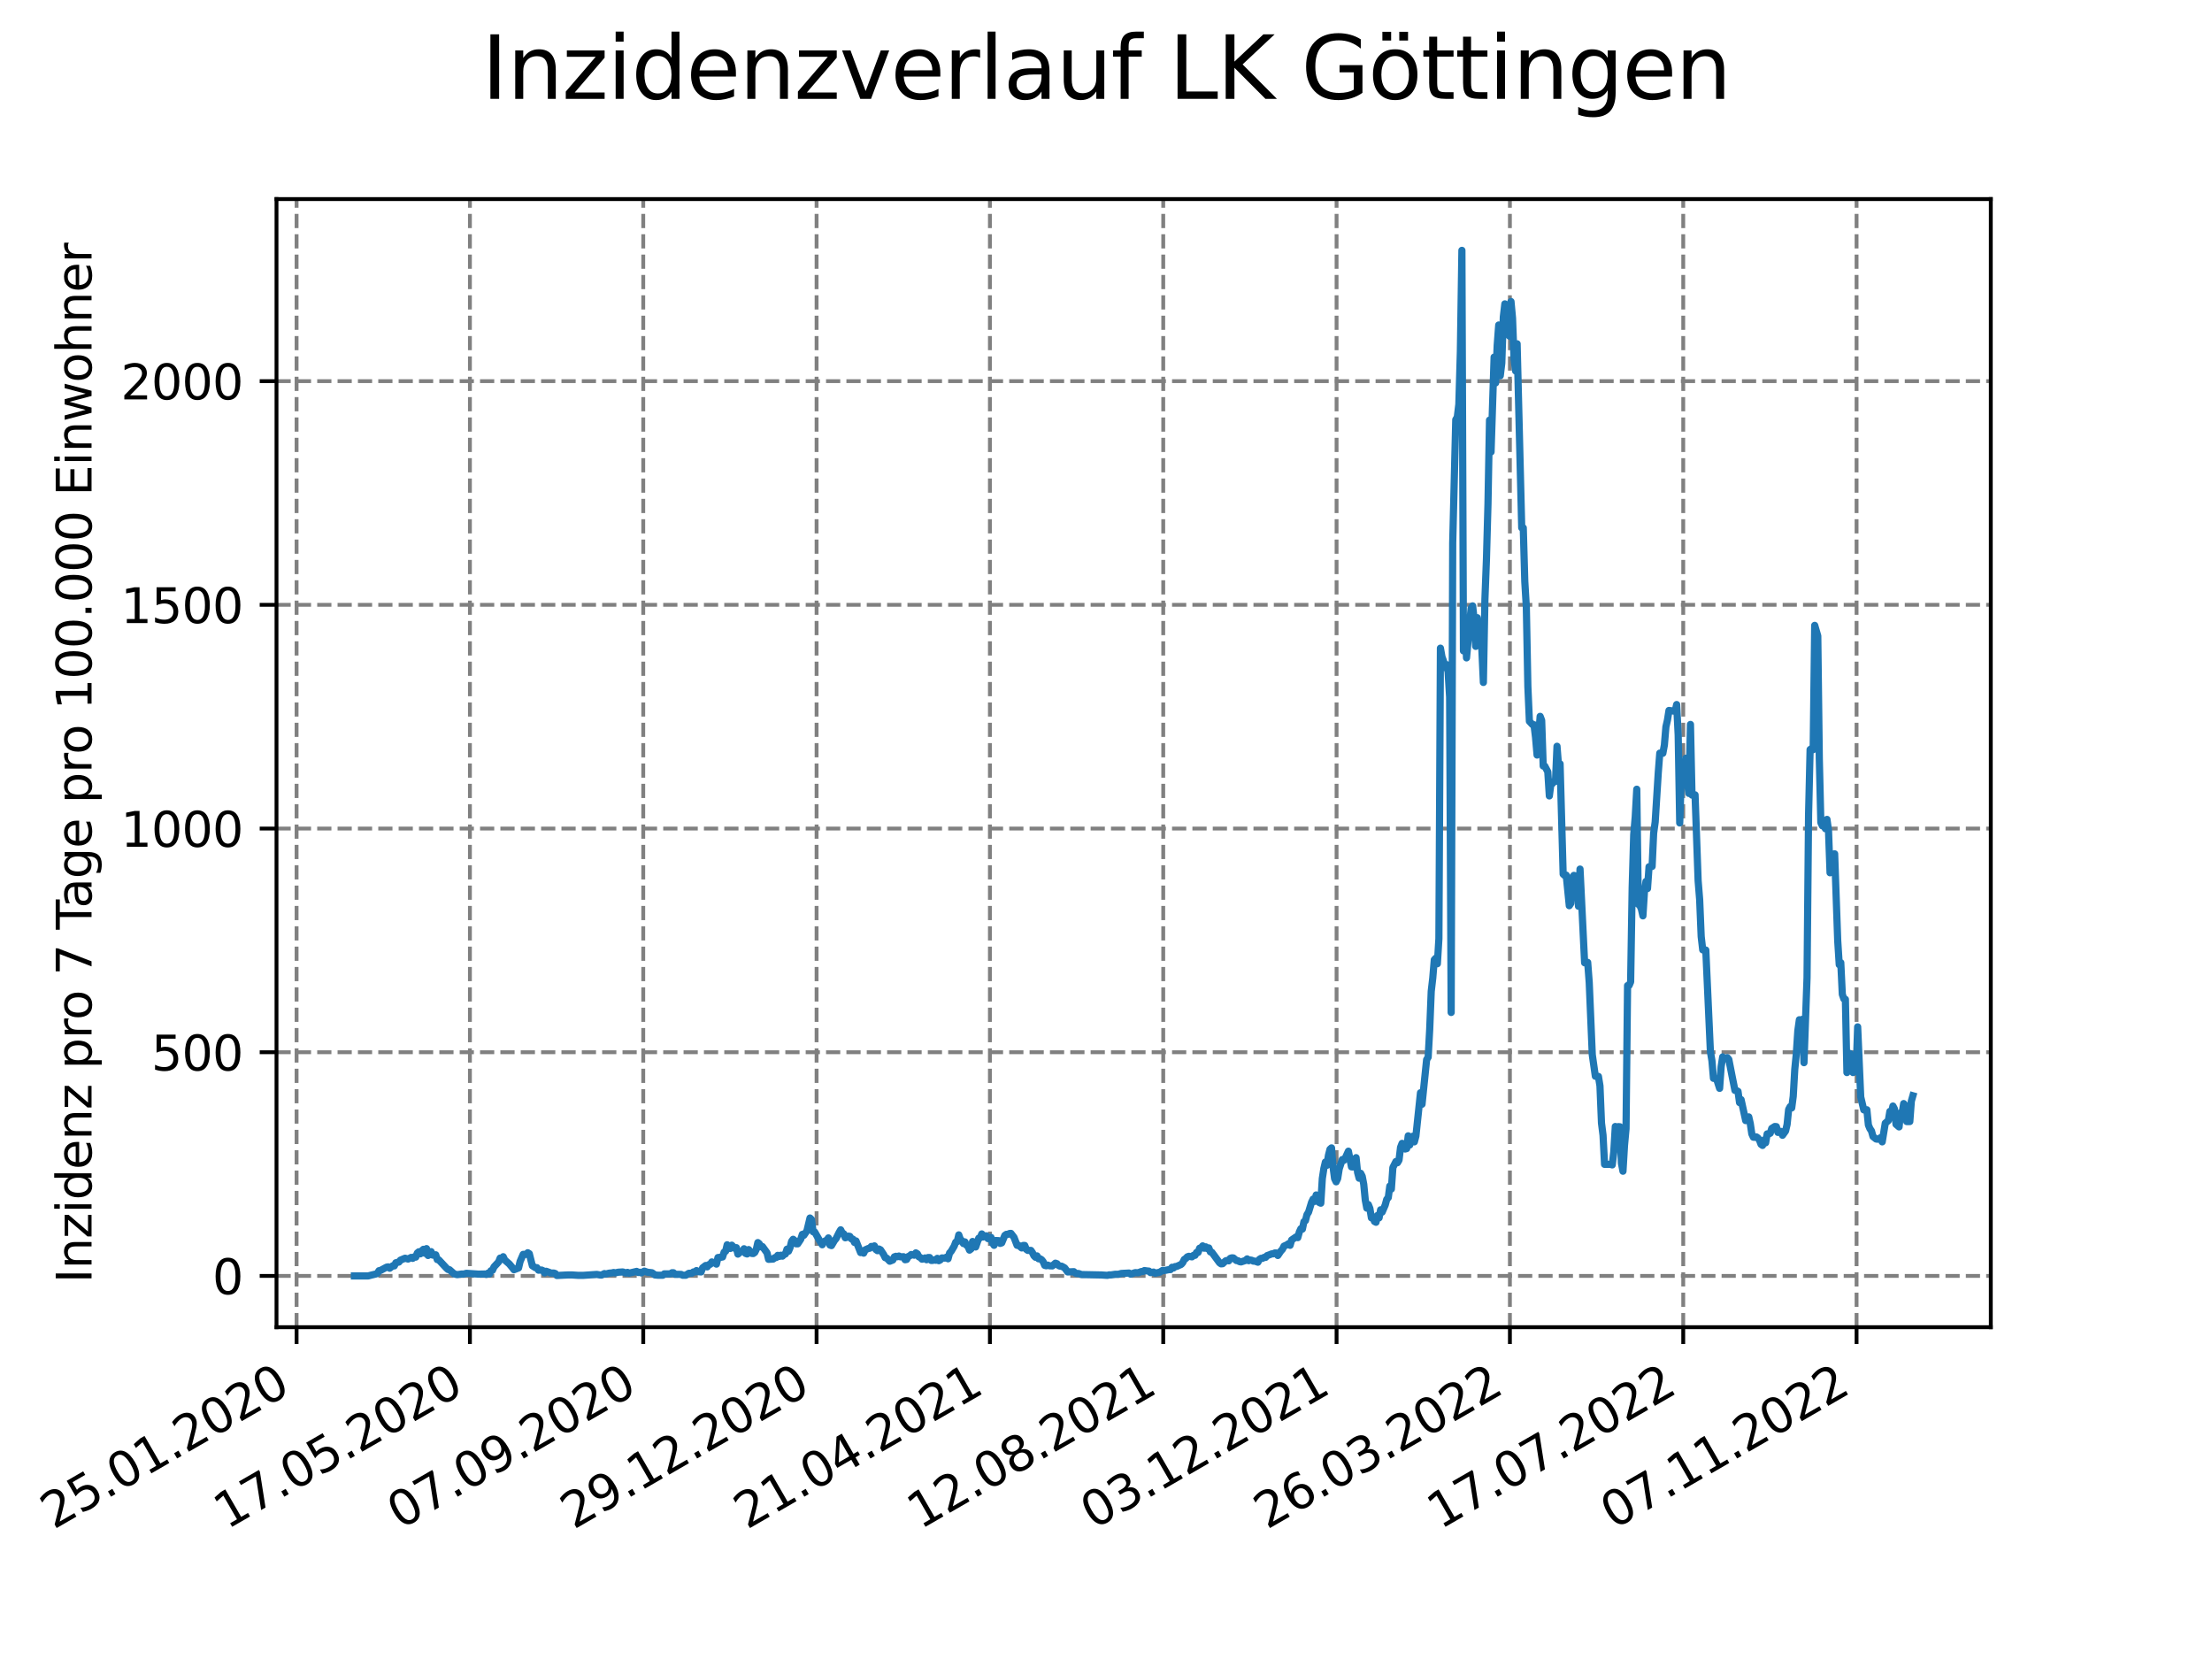 <?xml version="1.0" encoding="utf-8" standalone="no"?>
<!DOCTYPE svg PUBLIC "-//W3C//DTD SVG 1.1//EN"
  "http://www.w3.org/Graphics/SVG/1.1/DTD/svg11.dtd">
<svg xmlns:xlink="http://www.w3.org/1999/xlink" width="460.8pt" height="345.6pt" viewBox="0 0 460.8 345.6" xmlns="http://www.w3.org/2000/svg" version="1.1">
 <defs>
  <style type="text/css">*{stroke-linejoin: round; stroke-linecap: butt}</style>
 </defs>
 <g id="figure_1">
  <g id="patch_1">
   <path d="M 0 345.6 
L 460.8 345.6 
L 460.8 0 
L 0 0 
z
" style="fill: #ffffff"/>
  </g>
  <g id="axes_1">
   <g id="patch_2">
    <path d="M 57.6 276.48 
L 414.72 276.48 
L 414.72 41.472 
L 57.6 41.472 
z
" style="fill: #ffffff"/>
   </g>
   <g id="matplotlib.axis_1">
    <g id="xtick_1">
     <g id="line2d_1">
      <path d="M 61.783 276.48 
L 61.783 41.472 
" clip-path="url(#padfd767cda)" style="fill: none; stroke-dasharray: 2.96,1.28; stroke-dashoffset: 0; stroke: #808080; stroke-width: 0.8"/>
     </g>
     <g id="line2d_2">
      <defs>
       <path id="m6fb454b6b1" d="M 0 0 
L 0 3.5 
" style="stroke: #000000; stroke-width: 0.8"/>
      </defs>
      <g>
       <use xlink:href="#m6fb454b6b1" x="61.783" y="276.48" style="stroke: #000000; stroke-width: 0.8"/>
      </g>
     </g>
     <g id="text_1">
      <!-- 25.01.2020 -->
      <g transform="translate(11.158 318.689) rotate(-30) scale(0.1 -0.1)">
       <defs>
        <path id="DejaVuSans-32" d="M 1228 531 
L 3431 531 
L 3431 0 
L 469 0 
L 469 531 
Q 828 903 1448 1529 
Q 2069 2156 2228 2338 
Q 2531 2678 2651 2914 
Q 2772 3150 2772 3378 
Q 2772 3750 2511 3984 
Q 2250 4219 1831 4219 
Q 1534 4219 1204 4116 
Q 875 4013 500 3803 
L 500 4441 
Q 881 4594 1212 4672 
Q 1544 4750 1819 4750 
Q 2544 4750 2975 4387 
Q 3406 4025 3406 3419 
Q 3406 3131 3298 2873 
Q 3191 2616 2906 2266 
Q 2828 2175 2409 1742 
Q 1991 1309 1228 531 
z
" transform="scale(0.016)"/>
        <path id="DejaVuSans-35" d="M 691 4666 
L 3169 4666 
L 3169 4134 
L 1269 4134 
L 1269 2991 
Q 1406 3038 1543 3061 
Q 1681 3084 1819 3084 
Q 2600 3084 3056 2656 
Q 3513 2228 3513 1497 
Q 3513 744 3044 326 
Q 2575 -91 1722 -91 
Q 1428 -91 1123 -41 
Q 819 9 494 109 
L 494 744 
Q 775 591 1075 516 
Q 1375 441 1709 441 
Q 2250 441 2565 725 
Q 2881 1009 2881 1497 
Q 2881 1984 2565 2268 
Q 2250 2553 1709 2553 
Q 1456 2553 1204 2497 
Q 953 2441 691 2322 
L 691 4666 
z
" transform="scale(0.016)"/>
        <path id="DejaVuSans-2e" d="M 684 794 
L 1344 794 
L 1344 0 
L 684 0 
L 684 794 
z
" transform="scale(0.016)"/>
        <path id="DejaVuSans-30" d="M 2034 4250 
Q 1547 4250 1301 3770 
Q 1056 3291 1056 2328 
Q 1056 1369 1301 889 
Q 1547 409 2034 409 
Q 2525 409 2770 889 
Q 3016 1369 3016 2328 
Q 3016 3291 2770 3770 
Q 2525 4250 2034 4250 
z
M 2034 4750 
Q 2819 4750 3233 4129 
Q 3647 3509 3647 2328 
Q 3647 1150 3233 529 
Q 2819 -91 2034 -91 
Q 1250 -91 836 529 
Q 422 1150 422 2328 
Q 422 3509 836 4129 
Q 1250 4750 2034 4750 
z
" transform="scale(0.016)"/>
        <path id="DejaVuSans-31" d="M 794 531 
L 1825 531 
L 1825 4091 
L 703 3866 
L 703 4441 
L 1819 4666 
L 2450 4666 
L 2450 531 
L 3481 531 
L 3481 0 
L 794 0 
L 794 531 
z
" transform="scale(0.016)"/>
       </defs>
       <use xlink:href="#DejaVuSans-32"/>
       <use xlink:href="#DejaVuSans-35" x="63.623"/>
       <use xlink:href="#DejaVuSans-2e" x="127.246"/>
       <use xlink:href="#DejaVuSans-30" x="159.033"/>
       <use xlink:href="#DejaVuSans-31" x="222.656"/>
       <use xlink:href="#DejaVuSans-2e" x="286.279"/>
       <use xlink:href="#DejaVuSans-32" x="318.066"/>
       <use xlink:href="#DejaVuSans-30" x="381.689"/>
       <use xlink:href="#DejaVuSans-32" x="445.312"/>
       <use xlink:href="#DejaVuSans-30" x="508.936"/>
      </g>
     </g>
    </g>
    <g id="xtick_2">
     <g id="line2d_3">
      <path d="M 97.892 276.48 
L 97.892 41.472 
" clip-path="url(#padfd767cda)" style="fill: none; stroke-dasharray: 2.96,1.28; stroke-dashoffset: 0; stroke: #808080; stroke-width: 0.8"/>
     </g>
     <g id="line2d_4">
      <g>
       <use xlink:href="#m6fb454b6b1" x="97.892" y="276.48" style="stroke: #000000; stroke-width: 0.8"/>
      </g>
     </g>
     <g id="text_2">
      <!-- 17.05.2020 -->
      <g transform="translate(47.266 318.689) rotate(-30) scale(0.1 -0.1)">
       <defs>
        <path id="DejaVuSans-37" d="M 525 4666 
L 3525 4666 
L 3525 4397 
L 1831 0 
L 1172 0 
L 2766 4134 
L 525 4134 
L 525 4666 
z
" transform="scale(0.016)"/>
       </defs>
       <use xlink:href="#DejaVuSans-31"/>
       <use xlink:href="#DejaVuSans-37" x="63.623"/>
       <use xlink:href="#DejaVuSans-2e" x="127.246"/>
       <use xlink:href="#DejaVuSans-30" x="159.033"/>
       <use xlink:href="#DejaVuSans-35" x="222.656"/>
       <use xlink:href="#DejaVuSans-2e" x="286.279"/>
       <use xlink:href="#DejaVuSans-32" x="318.066"/>
       <use xlink:href="#DejaVuSans-30" x="381.689"/>
       <use xlink:href="#DejaVuSans-32" x="445.312"/>
       <use xlink:href="#DejaVuSans-30" x="508.936"/>
      </g>
     </g>
    </g>
    <g id="xtick_3">
     <g id="line2d_5">
      <path d="M 134 276.48 
L 134 41.472 
" clip-path="url(#padfd767cda)" style="fill: none; stroke-dasharray: 2.96,1.28; stroke-dashoffset: 0; stroke: #808080; stroke-width: 0.8"/>
     </g>
     <g id="line2d_6">
      <g>
       <use xlink:href="#m6fb454b6b1" x="134" y="276.48" style="stroke: #000000; stroke-width: 0.8"/>
      </g>
     </g>
     <g id="text_3">
      <!-- 07.09.2020 -->
      <g transform="translate(83.375 318.689) rotate(-30) scale(0.1 -0.1)">
       <defs>
        <path id="DejaVuSans-39" d="M 703 97 
L 703 672 
Q 941 559 1184 500 
Q 1428 441 1663 441 
Q 2288 441 2617 861 
Q 2947 1281 2994 2138 
Q 2813 1869 2534 1725 
Q 2256 1581 1919 1581 
Q 1219 1581 811 2004 
Q 403 2428 403 3163 
Q 403 3881 828 4315 
Q 1253 4750 1959 4750 
Q 2769 4750 3195 4129 
Q 3622 3509 3622 2328 
Q 3622 1225 3098 567 
Q 2575 -91 1691 -91 
Q 1453 -91 1209 -44 
Q 966 3 703 97 
z
M 1959 2075 
Q 2384 2075 2632 2365 
Q 2881 2656 2881 3163 
Q 2881 3666 2632 3958 
Q 2384 4250 1959 4250 
Q 1534 4250 1286 3958 
Q 1038 3666 1038 3163 
Q 1038 2656 1286 2365 
Q 1534 2075 1959 2075 
z
" transform="scale(0.016)"/>
       </defs>
       <use xlink:href="#DejaVuSans-30"/>
       <use xlink:href="#DejaVuSans-37" x="63.623"/>
       <use xlink:href="#DejaVuSans-2e" x="127.246"/>
       <use xlink:href="#DejaVuSans-30" x="159.033"/>
       <use xlink:href="#DejaVuSans-39" x="222.656"/>
       <use xlink:href="#DejaVuSans-2e" x="286.279"/>
       <use xlink:href="#DejaVuSans-32" x="318.066"/>
       <use xlink:href="#DejaVuSans-30" x="381.689"/>
       <use xlink:href="#DejaVuSans-32" x="445.312"/>
       <use xlink:href="#DejaVuSans-30" x="508.936"/>
      </g>
     </g>
    </g>
    <g id="xtick_4">
     <g id="line2d_7">
      <path d="M 170.108 276.48 
L 170.108 41.472 
" clip-path="url(#padfd767cda)" style="fill: none; stroke-dasharray: 2.96,1.28; stroke-dashoffset: 0; stroke: #808080; stroke-width: 0.8"/>
     </g>
     <g id="line2d_8">
      <g>
       <use xlink:href="#m6fb454b6b1" x="170.108" y="276.48" style="stroke: #000000; stroke-width: 0.8"/>
      </g>
     </g>
     <g id="text_4">
      <!-- 29.12.2020 -->
      <g transform="translate(119.483 318.689) rotate(-30) scale(0.1 -0.1)">
       <use xlink:href="#DejaVuSans-32"/>
       <use xlink:href="#DejaVuSans-39" x="63.623"/>
       <use xlink:href="#DejaVuSans-2e" x="127.246"/>
       <use xlink:href="#DejaVuSans-31" x="159.033"/>
       <use xlink:href="#DejaVuSans-32" x="222.656"/>
       <use xlink:href="#DejaVuSans-2e" x="286.279"/>
       <use xlink:href="#DejaVuSans-32" x="318.066"/>
       <use xlink:href="#DejaVuSans-30" x="381.689"/>
       <use xlink:href="#DejaVuSans-32" x="445.312"/>
       <use xlink:href="#DejaVuSans-30" x="508.936"/>
      </g>
     </g>
    </g>
    <g id="xtick_5">
     <g id="line2d_9">
      <path d="M 206.216 276.48 
L 206.216 41.472 
" clip-path="url(#padfd767cda)" style="fill: none; stroke-dasharray: 2.96,1.28; stroke-dashoffset: 0; stroke: #808080; stroke-width: 0.8"/>
     </g>
     <g id="line2d_10">
      <g>
       <use xlink:href="#m6fb454b6b1" x="206.216" y="276.48" style="stroke: #000000; stroke-width: 0.8"/>
      </g>
     </g>
     <g id="text_5">
      <!-- 21.04.2021 -->
      <g transform="translate(155.591 318.689) rotate(-30) scale(0.1 -0.1)">
       <defs>
        <path id="DejaVuSans-34" d="M 2419 4116 
L 825 1625 
L 2419 1625 
L 2419 4116 
z
M 2253 4666 
L 3047 4666 
L 3047 1625 
L 3713 1625 
L 3713 1100 
L 3047 1100 
L 3047 0 
L 2419 0 
L 2419 1100 
L 313 1100 
L 313 1709 
L 2253 4666 
z
" transform="scale(0.016)"/>
       </defs>
       <use xlink:href="#DejaVuSans-32"/>
       <use xlink:href="#DejaVuSans-31" x="63.623"/>
       <use xlink:href="#DejaVuSans-2e" x="127.246"/>
       <use xlink:href="#DejaVuSans-30" x="159.033"/>
       <use xlink:href="#DejaVuSans-34" x="222.656"/>
       <use xlink:href="#DejaVuSans-2e" x="286.279"/>
       <use xlink:href="#DejaVuSans-32" x="318.066"/>
       <use xlink:href="#DejaVuSans-30" x="381.689"/>
       <use xlink:href="#DejaVuSans-32" x="445.312"/>
       <use xlink:href="#DejaVuSans-31" x="508.936"/>
      </g>
     </g>
    </g>
    <g id="xtick_6">
     <g id="line2d_11">
      <path d="M 242.324 276.48 
L 242.324 41.472 
" clip-path="url(#padfd767cda)" style="fill: none; stroke-dasharray: 2.96,1.28; stroke-dashoffset: 0; stroke: #808080; stroke-width: 0.8"/>
     </g>
     <g id="line2d_12">
      <g>
       <use xlink:href="#m6fb454b6b1" x="242.324" y="276.48" style="stroke: #000000; stroke-width: 0.8"/>
      </g>
     </g>
     <g id="text_6">
      <!-- 12.08.2021 -->
      <g transform="translate(191.699 318.689) rotate(-30) scale(0.1 -0.1)">
       <defs>
        <path id="DejaVuSans-38" d="M 2034 2216 
Q 1584 2216 1326 1975 
Q 1069 1734 1069 1313 
Q 1069 891 1326 650 
Q 1584 409 2034 409 
Q 2484 409 2743 651 
Q 3003 894 3003 1313 
Q 3003 1734 2745 1975 
Q 2488 2216 2034 2216 
z
M 1403 2484 
Q 997 2584 770 2862 
Q 544 3141 544 3541 
Q 544 4100 942 4425 
Q 1341 4750 2034 4750 
Q 2731 4750 3128 4425 
Q 3525 4100 3525 3541 
Q 3525 3141 3298 2862 
Q 3072 2584 2669 2484 
Q 3125 2378 3379 2068 
Q 3634 1759 3634 1313 
Q 3634 634 3220 271 
Q 2806 -91 2034 -91 
Q 1263 -91 848 271 
Q 434 634 434 1313 
Q 434 1759 690 2068 
Q 947 2378 1403 2484 
z
M 1172 3481 
Q 1172 3119 1398 2916 
Q 1625 2713 2034 2713 
Q 2441 2713 2670 2916 
Q 2900 3119 2900 3481 
Q 2900 3844 2670 4047 
Q 2441 4250 2034 4250 
Q 1625 4250 1398 4047 
Q 1172 3844 1172 3481 
z
" transform="scale(0.016)"/>
       </defs>
       <use xlink:href="#DejaVuSans-31"/>
       <use xlink:href="#DejaVuSans-32" x="63.623"/>
       <use xlink:href="#DejaVuSans-2e" x="127.246"/>
       <use xlink:href="#DejaVuSans-30" x="159.033"/>
       <use xlink:href="#DejaVuSans-38" x="222.656"/>
       <use xlink:href="#DejaVuSans-2e" x="286.279"/>
       <use xlink:href="#DejaVuSans-32" x="318.066"/>
       <use xlink:href="#DejaVuSans-30" x="381.689"/>
       <use xlink:href="#DejaVuSans-32" x="445.312"/>
       <use xlink:href="#DejaVuSans-31" x="508.936"/>
      </g>
     </g>
    </g>
    <g id="xtick_7">
     <g id="line2d_13">
      <path d="M 278.433 276.48 
L 278.433 41.472 
" clip-path="url(#padfd767cda)" style="fill: none; stroke-dasharray: 2.96,1.28; stroke-dashoffset: 0; stroke: #808080; stroke-width: 0.8"/>
     </g>
     <g id="line2d_14">
      <g>
       <use xlink:href="#m6fb454b6b1" x="278.433" y="276.48" style="stroke: #000000; stroke-width: 0.8"/>
      </g>
     </g>
     <g id="text_7">
      <!-- 03.12.2021 -->
      <g transform="translate(227.808 318.689) rotate(-30) scale(0.1 -0.1)">
       <defs>
        <path id="DejaVuSans-33" d="M 2597 2516 
Q 3050 2419 3304 2112 
Q 3559 1806 3559 1356 
Q 3559 666 3084 287 
Q 2609 -91 1734 -91 
Q 1441 -91 1130 -33 
Q 819 25 488 141 
L 488 750 
Q 750 597 1062 519 
Q 1375 441 1716 441 
Q 2309 441 2620 675 
Q 2931 909 2931 1356 
Q 2931 1769 2642 2001 
Q 2353 2234 1838 2234 
L 1294 2234 
L 1294 2753 
L 1863 2753 
Q 2328 2753 2575 2939 
Q 2822 3125 2822 3475 
Q 2822 3834 2567 4026 
Q 2313 4219 1838 4219 
Q 1578 4219 1281 4162 
Q 984 4106 628 3988 
L 628 4550 
Q 988 4650 1302 4700 
Q 1616 4750 1894 4750 
Q 2613 4750 3031 4423 
Q 3450 4097 3450 3541 
Q 3450 3153 3228 2886 
Q 3006 2619 2597 2516 
z
" transform="scale(0.016)"/>
       </defs>
       <use xlink:href="#DejaVuSans-30"/>
       <use xlink:href="#DejaVuSans-33" x="63.623"/>
       <use xlink:href="#DejaVuSans-2e" x="127.246"/>
       <use xlink:href="#DejaVuSans-31" x="159.033"/>
       <use xlink:href="#DejaVuSans-32" x="222.656"/>
       <use xlink:href="#DejaVuSans-2e" x="286.279"/>
       <use xlink:href="#DejaVuSans-32" x="318.066"/>
       <use xlink:href="#DejaVuSans-30" x="381.689"/>
       <use xlink:href="#DejaVuSans-32" x="445.312"/>
       <use xlink:href="#DejaVuSans-31" x="508.936"/>
      </g>
     </g>
    </g>
    <g id="xtick_8">
     <g id="line2d_15">
      <path d="M 314.541 276.48 
L 314.541 41.472 
" clip-path="url(#padfd767cda)" style="fill: none; stroke-dasharray: 2.96,1.28; stroke-dashoffset: 0; stroke: #808080; stroke-width: 0.8"/>
     </g>
     <g id="line2d_16">
      <g>
       <use xlink:href="#m6fb454b6b1" x="314.541" y="276.48" style="stroke: #000000; stroke-width: 0.8"/>
      </g>
     </g>
     <g id="text_8">
      <!-- 26.03.2022 -->
      <g transform="translate(263.916 318.689) rotate(-30) scale(0.1 -0.1)">
       <defs>
        <path id="DejaVuSans-36" d="M 2113 2584 
Q 1688 2584 1439 2293 
Q 1191 2003 1191 1497 
Q 1191 994 1439 701 
Q 1688 409 2113 409 
Q 2538 409 2786 701 
Q 3034 994 3034 1497 
Q 3034 2003 2786 2293 
Q 2538 2584 2113 2584 
z
M 3366 4563 
L 3366 3988 
Q 3128 4100 2886 4159 
Q 2644 4219 2406 4219 
Q 1781 4219 1451 3797 
Q 1122 3375 1075 2522 
Q 1259 2794 1537 2939 
Q 1816 3084 2150 3084 
Q 2853 3084 3261 2657 
Q 3669 2231 3669 1497 
Q 3669 778 3244 343 
Q 2819 -91 2113 -91 
Q 1303 -91 875 529 
Q 447 1150 447 2328 
Q 447 3434 972 4092 
Q 1497 4750 2381 4750 
Q 2619 4750 2861 4703 
Q 3103 4656 3366 4563 
z
" transform="scale(0.016)"/>
       </defs>
       <use xlink:href="#DejaVuSans-32"/>
       <use xlink:href="#DejaVuSans-36" x="63.623"/>
       <use xlink:href="#DejaVuSans-2e" x="127.246"/>
       <use xlink:href="#DejaVuSans-30" x="159.033"/>
       <use xlink:href="#DejaVuSans-33" x="222.656"/>
       <use xlink:href="#DejaVuSans-2e" x="286.279"/>
       <use xlink:href="#DejaVuSans-32" x="318.066"/>
       <use xlink:href="#DejaVuSans-30" x="381.689"/>
       <use xlink:href="#DejaVuSans-32" x="445.312"/>
       <use xlink:href="#DejaVuSans-32" x="508.936"/>
      </g>
     </g>
    </g>
    <g id="xtick_9">
     <g id="line2d_17">
      <path d="M 350.649 276.48 
L 350.649 41.472 
" clip-path="url(#padfd767cda)" style="fill: none; stroke-dasharray: 2.96,1.28; stroke-dashoffset: 0; stroke: #808080; stroke-width: 0.8"/>
     </g>
     <g id="line2d_18">
      <g>
       <use xlink:href="#m6fb454b6b1" x="350.649" y="276.48" style="stroke: #000000; stroke-width: 0.8"/>
      </g>
     </g>
     <g id="text_9">
      <!-- 17.07.2022 -->
      <g transform="translate(300.024 318.689) rotate(-30) scale(0.1 -0.1)">
       <use xlink:href="#DejaVuSans-31"/>
       <use xlink:href="#DejaVuSans-37" x="63.623"/>
       <use xlink:href="#DejaVuSans-2e" x="127.246"/>
       <use xlink:href="#DejaVuSans-30" x="159.033"/>
       <use xlink:href="#DejaVuSans-37" x="222.656"/>
       <use xlink:href="#DejaVuSans-2e" x="286.279"/>
       <use xlink:href="#DejaVuSans-32" x="318.066"/>
       <use xlink:href="#DejaVuSans-30" x="381.689"/>
       <use xlink:href="#DejaVuSans-32" x="445.312"/>
       <use xlink:href="#DejaVuSans-32" x="508.936"/>
      </g>
     </g>
    </g>
    <g id="xtick_10">
     <g id="line2d_19">
      <path d="M 386.757 276.48 
L 386.757 41.472 
" clip-path="url(#padfd767cda)" style="fill: none; stroke-dasharray: 2.96,1.28; stroke-dashoffset: 0; stroke: #808080; stroke-width: 0.8"/>
     </g>
     <g id="line2d_20">
      <g>
       <use xlink:href="#m6fb454b6b1" x="386.757" y="276.48" style="stroke: #000000; stroke-width: 0.8"/>
      </g>
     </g>
     <g id="text_10">
      <!-- 07.11.2022 -->
      <g transform="translate(336.132 318.689) rotate(-30) scale(0.1 -0.1)">
       <use xlink:href="#DejaVuSans-30"/>
       <use xlink:href="#DejaVuSans-37" x="63.623"/>
       <use xlink:href="#DejaVuSans-2e" x="127.246"/>
       <use xlink:href="#DejaVuSans-31" x="159.033"/>
       <use xlink:href="#DejaVuSans-31" x="222.656"/>
       <use xlink:href="#DejaVuSans-2e" x="286.279"/>
       <use xlink:href="#DejaVuSans-32" x="318.066"/>
       <use xlink:href="#DejaVuSans-30" x="381.689"/>
       <use xlink:href="#DejaVuSans-32" x="445.312"/>
       <use xlink:href="#DejaVuSans-32" x="508.936"/>
      </g>
     </g>
    </g>
   </g>
   <g id="matplotlib.axis_2">
    <g id="ytick_1">
     <g id="line2d_21">
      <path d="M 57.6 265.798 
L 414.72 265.798 
" clip-path="url(#padfd767cda)" style="fill: none; stroke-dasharray: 2.96,1.28; stroke-dashoffset: 0; stroke: #808080; stroke-width: 0.8"/>
     </g>
     <g id="line2d_22">
      <defs>
       <path id="mc9787c4f84" d="M 0 0 
L -3.5 0 
" style="stroke: #000000; stroke-width: 0.8"/>
      </defs>
      <g>
       <use xlink:href="#mc9787c4f84" x="57.6" y="265.798" style="stroke: #000000; stroke-width: 0.8"/>
      </g>
     </g>
     <g id="text_11">
      <!-- 0 -->
      <g transform="translate(44.237 269.597) scale(0.1 -0.1)">
       <use xlink:href="#DejaVuSans-30"/>
      </g>
     </g>
    </g>
    <g id="ytick_2">
     <g id="line2d_23">
      <path d="M 57.6 219.199 
L 414.72 219.199 
" clip-path="url(#padfd767cda)" style="fill: none; stroke-dasharray: 2.96,1.28; stroke-dashoffset: 0; stroke: #808080; stroke-width: 0.8"/>
     </g>
     <g id="line2d_24">
      <g>
       <use xlink:href="#mc9787c4f84" x="57.6" y="219.199" style="stroke: #000000; stroke-width: 0.8"/>
      </g>
     </g>
     <g id="text_12">
      <!-- 500 -->
      <g transform="translate(31.512 222.998) scale(0.1 -0.1)">
       <use xlink:href="#DejaVuSans-35"/>
       <use xlink:href="#DejaVuSans-30" x="63.623"/>
       <use xlink:href="#DejaVuSans-30" x="127.246"/>
      </g>
     </g>
    </g>
    <g id="ytick_3">
     <g id="line2d_25">
      <path d="M 57.6 172.599 
L 414.72 172.599 
" clip-path="url(#padfd767cda)" style="fill: none; stroke-dasharray: 2.96,1.28; stroke-dashoffset: 0; stroke: #808080; stroke-width: 0.8"/>
     </g>
     <g id="line2d_26">
      <g>
       <use xlink:href="#mc9787c4f84" x="57.6" y="172.599" style="stroke: #000000; stroke-width: 0.8"/>
      </g>
     </g>
     <g id="text_13">
      <!-- 1000 -->
      <g transform="translate(25.15 176.399) scale(0.1 -0.1)">
       <use xlink:href="#DejaVuSans-31"/>
       <use xlink:href="#DejaVuSans-30" x="63.623"/>
       <use xlink:href="#DejaVuSans-30" x="127.246"/>
       <use xlink:href="#DejaVuSans-30" x="190.869"/>
      </g>
     </g>
    </g>
    <g id="ytick_4">
     <g id="line2d_27">
      <path d="M 57.6 126 
L 414.72 126 
" clip-path="url(#padfd767cda)" style="fill: none; stroke-dasharray: 2.96,1.28; stroke-dashoffset: 0; stroke: #808080; stroke-width: 0.8"/>
     </g>
     <g id="line2d_28">
      <g>
       <use xlink:href="#mc9787c4f84" x="57.6" y="126" style="stroke: #000000; stroke-width: 0.8"/>
      </g>
     </g>
     <g id="text_14">
      <!-- 1500 -->
      <g transform="translate(25.15 129.799) scale(0.1 -0.1)">
       <use xlink:href="#DejaVuSans-31"/>
       <use xlink:href="#DejaVuSans-35" x="63.623"/>
       <use xlink:href="#DejaVuSans-30" x="127.246"/>
       <use xlink:href="#DejaVuSans-30" x="190.869"/>
      </g>
     </g>
    </g>
    <g id="ytick_5">
     <g id="line2d_29">
      <path d="M 57.6 79.401 
L 414.72 79.401 
" clip-path="url(#padfd767cda)" style="fill: none; stroke-dasharray: 2.96,1.28; stroke-dashoffset: 0; stroke: #808080; stroke-width: 0.8"/>
     </g>
     <g id="line2d_30">
      <g>
       <use xlink:href="#mc9787c4f84" x="57.6" y="79.401" style="stroke: #000000; stroke-width: 0.8"/>
      </g>
     </g>
     <g id="text_15">
      <!-- 2000 -->
      <g transform="translate(25.15 83.2) scale(0.1 -0.1)">
       <use xlink:href="#DejaVuSans-32"/>
       <use xlink:href="#DejaVuSans-30" x="63.623"/>
       <use xlink:href="#DejaVuSans-30" x="127.246"/>
       <use xlink:href="#DejaVuSans-30" x="190.869"/>
      </g>
     </g>
    </g>
    <g id="text_16">
     <!-- Inzidenz pro 7 Tage pro 100.000 Einwohner -->
     <g transform="translate(19.07 267.301) rotate(-90) scale(0.1 -0.1)">
      <defs>
       <path id="DejaVuSans-49" d="M 628 4666 
L 1259 4666 
L 1259 0 
L 628 0 
L 628 4666 
z
" transform="scale(0.016)"/>
       <path id="DejaVuSans-6e" d="M 3513 2113 
L 3513 0 
L 2938 0 
L 2938 2094 
Q 2938 2591 2744 2837 
Q 2550 3084 2163 3084 
Q 1697 3084 1428 2787 
Q 1159 2491 1159 1978 
L 1159 0 
L 581 0 
L 581 3500 
L 1159 3500 
L 1159 2956 
Q 1366 3272 1645 3428 
Q 1925 3584 2291 3584 
Q 2894 3584 3203 3211 
Q 3513 2838 3513 2113 
z
" transform="scale(0.016)"/>
       <path id="DejaVuSans-7a" d="M 353 3500 
L 3084 3500 
L 3084 2975 
L 922 459 
L 3084 459 
L 3084 0 
L 275 0 
L 275 525 
L 2438 3041 
L 353 3041 
L 353 3500 
z
" transform="scale(0.016)"/>
       <path id="DejaVuSans-69" d="M 603 3500 
L 1178 3500 
L 1178 0 
L 603 0 
L 603 3500 
z
M 603 4863 
L 1178 4863 
L 1178 4134 
L 603 4134 
L 603 4863 
z
" transform="scale(0.016)"/>
       <path id="DejaVuSans-64" d="M 2906 2969 
L 2906 4863 
L 3481 4863 
L 3481 0 
L 2906 0 
L 2906 525 
Q 2725 213 2448 61 
Q 2172 -91 1784 -91 
Q 1150 -91 751 415 
Q 353 922 353 1747 
Q 353 2572 751 3078 
Q 1150 3584 1784 3584 
Q 2172 3584 2448 3432 
Q 2725 3281 2906 2969 
z
M 947 1747 
Q 947 1113 1208 752 
Q 1469 391 1925 391 
Q 2381 391 2643 752 
Q 2906 1113 2906 1747 
Q 2906 2381 2643 2742 
Q 2381 3103 1925 3103 
Q 1469 3103 1208 2742 
Q 947 2381 947 1747 
z
" transform="scale(0.016)"/>
       <path id="DejaVuSans-65" d="M 3597 1894 
L 3597 1613 
L 953 1613 
Q 991 1019 1311 708 
Q 1631 397 2203 397 
Q 2534 397 2845 478 
Q 3156 559 3463 722 
L 3463 178 
Q 3153 47 2828 -22 
Q 2503 -91 2169 -91 
Q 1331 -91 842 396 
Q 353 884 353 1716 
Q 353 2575 817 3079 
Q 1281 3584 2069 3584 
Q 2775 3584 3186 3129 
Q 3597 2675 3597 1894 
z
M 3022 2063 
Q 3016 2534 2758 2815 
Q 2500 3097 2075 3097 
Q 1594 3097 1305 2825 
Q 1016 2553 972 2059 
L 3022 2063 
z
" transform="scale(0.016)"/>
       <path id="DejaVuSans-20" transform="scale(0.016)"/>
       <path id="DejaVuSans-70" d="M 1159 525 
L 1159 -1331 
L 581 -1331 
L 581 3500 
L 1159 3500 
L 1159 2969 
Q 1341 3281 1617 3432 
Q 1894 3584 2278 3584 
Q 2916 3584 3314 3078 
Q 3713 2572 3713 1747 
Q 3713 922 3314 415 
Q 2916 -91 2278 -91 
Q 1894 -91 1617 61 
Q 1341 213 1159 525 
z
M 3116 1747 
Q 3116 2381 2855 2742 
Q 2594 3103 2138 3103 
Q 1681 3103 1420 2742 
Q 1159 2381 1159 1747 
Q 1159 1113 1420 752 
Q 1681 391 2138 391 
Q 2594 391 2855 752 
Q 3116 1113 3116 1747 
z
" transform="scale(0.016)"/>
       <path id="DejaVuSans-72" d="M 2631 2963 
Q 2534 3019 2420 3045 
Q 2306 3072 2169 3072 
Q 1681 3072 1420 2755 
Q 1159 2438 1159 1844 
L 1159 0 
L 581 0 
L 581 3500 
L 1159 3500 
L 1159 2956 
Q 1341 3275 1631 3429 
Q 1922 3584 2338 3584 
Q 2397 3584 2469 3576 
Q 2541 3569 2628 3553 
L 2631 2963 
z
" transform="scale(0.016)"/>
       <path id="DejaVuSans-6f" d="M 1959 3097 
Q 1497 3097 1228 2736 
Q 959 2375 959 1747 
Q 959 1119 1226 758 
Q 1494 397 1959 397 
Q 2419 397 2687 759 
Q 2956 1122 2956 1747 
Q 2956 2369 2687 2733 
Q 2419 3097 1959 3097 
z
M 1959 3584 
Q 2709 3584 3137 3096 
Q 3566 2609 3566 1747 
Q 3566 888 3137 398 
Q 2709 -91 1959 -91 
Q 1206 -91 779 398 
Q 353 888 353 1747 
Q 353 2609 779 3096 
Q 1206 3584 1959 3584 
z
" transform="scale(0.016)"/>
       <path id="DejaVuSans-54" d="M -19 4666 
L 3928 4666 
L 3928 4134 
L 2272 4134 
L 2272 0 
L 1638 0 
L 1638 4134 
L -19 4134 
L -19 4666 
z
" transform="scale(0.016)"/>
       <path id="DejaVuSans-61" d="M 2194 1759 
Q 1497 1759 1228 1600 
Q 959 1441 959 1056 
Q 959 750 1161 570 
Q 1363 391 1709 391 
Q 2188 391 2477 730 
Q 2766 1069 2766 1631 
L 2766 1759 
L 2194 1759 
z
M 3341 1997 
L 3341 0 
L 2766 0 
L 2766 531 
Q 2569 213 2275 61 
Q 1981 -91 1556 -91 
Q 1019 -91 701 211 
Q 384 513 384 1019 
Q 384 1609 779 1909 
Q 1175 2209 1959 2209 
L 2766 2209 
L 2766 2266 
Q 2766 2663 2505 2880 
Q 2244 3097 1772 3097 
Q 1472 3097 1187 3025 
Q 903 2953 641 2809 
L 641 3341 
Q 956 3463 1253 3523 
Q 1550 3584 1831 3584 
Q 2591 3584 2966 3190 
Q 3341 2797 3341 1997 
z
" transform="scale(0.016)"/>
       <path id="DejaVuSans-67" d="M 2906 1791 
Q 2906 2416 2648 2759 
Q 2391 3103 1925 3103 
Q 1463 3103 1205 2759 
Q 947 2416 947 1791 
Q 947 1169 1205 825 
Q 1463 481 1925 481 
Q 2391 481 2648 825 
Q 2906 1169 2906 1791 
z
M 3481 434 
Q 3481 -459 3084 -895 
Q 2688 -1331 1869 -1331 
Q 1566 -1331 1297 -1286 
Q 1028 -1241 775 -1147 
L 775 -588 
Q 1028 -725 1275 -790 
Q 1522 -856 1778 -856 
Q 2344 -856 2625 -561 
Q 2906 -266 2906 331 
L 2906 616 
Q 2728 306 2450 153 
Q 2172 0 1784 0 
Q 1141 0 747 490 
Q 353 981 353 1791 
Q 353 2603 747 3093 
Q 1141 3584 1784 3584 
Q 2172 3584 2450 3431 
Q 2728 3278 2906 2969 
L 2906 3500 
L 3481 3500 
L 3481 434 
z
" transform="scale(0.016)"/>
       <path id="DejaVuSans-45" d="M 628 4666 
L 3578 4666 
L 3578 4134 
L 1259 4134 
L 1259 2753 
L 3481 2753 
L 3481 2222 
L 1259 2222 
L 1259 531 
L 3634 531 
L 3634 0 
L 628 0 
L 628 4666 
z
" transform="scale(0.016)"/>
       <path id="DejaVuSans-77" d="M 269 3500 
L 844 3500 
L 1563 769 
L 2278 3500 
L 2956 3500 
L 3675 769 
L 4391 3500 
L 4966 3500 
L 4050 0 
L 3372 0 
L 2619 2869 
L 1863 0 
L 1184 0 
L 269 3500 
z
" transform="scale(0.016)"/>
       <path id="DejaVuSans-68" d="M 3513 2113 
L 3513 0 
L 2938 0 
L 2938 2094 
Q 2938 2591 2744 2837 
Q 2550 3084 2163 3084 
Q 1697 3084 1428 2787 
Q 1159 2491 1159 1978 
L 1159 0 
L 581 0 
L 581 4863 
L 1159 4863 
L 1159 2956 
Q 1366 3272 1645 3428 
Q 1925 3584 2291 3584 
Q 2894 3584 3203 3211 
Q 3513 2838 3513 2113 
z
" transform="scale(0.016)"/>
      </defs>
      <use xlink:href="#DejaVuSans-49"/>
      <use xlink:href="#DejaVuSans-6e" x="29.492"/>
      <use xlink:href="#DejaVuSans-7a" x="92.871"/>
      <use xlink:href="#DejaVuSans-69" x="145.361"/>
      <use xlink:href="#DejaVuSans-64" x="173.145"/>
      <use xlink:href="#DejaVuSans-65" x="236.621"/>
      <use xlink:href="#DejaVuSans-6e" x="298.145"/>
      <use xlink:href="#DejaVuSans-7a" x="361.523"/>
      <use xlink:href="#DejaVuSans-20" x="414.014"/>
      <use xlink:href="#DejaVuSans-70" x="445.801"/>
      <use xlink:href="#DejaVuSans-72" x="509.277"/>
      <use xlink:href="#DejaVuSans-6f" x="548.141"/>
      <use xlink:href="#DejaVuSans-20" x="609.322"/>
      <use xlink:href="#DejaVuSans-37" x="641.109"/>
      <use xlink:href="#DejaVuSans-20" x="704.732"/>
      <use xlink:href="#DejaVuSans-54" x="736.52"/>
      <use xlink:href="#DejaVuSans-61" x="781.104"/>
      <use xlink:href="#DejaVuSans-67" x="842.383"/>
      <use xlink:href="#DejaVuSans-65" x="905.859"/>
      <use xlink:href="#DejaVuSans-20" x="967.383"/>
      <use xlink:href="#DejaVuSans-70" x="999.17"/>
      <use xlink:href="#DejaVuSans-72" x="1062.646"/>
      <use xlink:href="#DejaVuSans-6f" x="1101.51"/>
      <use xlink:href="#DejaVuSans-20" x="1162.691"/>
      <use xlink:href="#DejaVuSans-31" x="1194.479"/>
      <use xlink:href="#DejaVuSans-30" x="1258.102"/>
      <use xlink:href="#DejaVuSans-30" x="1321.725"/>
      <use xlink:href="#DejaVuSans-2e" x="1385.348"/>
      <use xlink:href="#DejaVuSans-30" x="1417.135"/>
      <use xlink:href="#DejaVuSans-30" x="1480.758"/>
      <use xlink:href="#DejaVuSans-30" x="1544.381"/>
      <use xlink:href="#DejaVuSans-20" x="1608.004"/>
      <use xlink:href="#DejaVuSans-45" x="1639.791"/>
      <use xlink:href="#DejaVuSans-69" x="1702.975"/>
      <use xlink:href="#DejaVuSans-6e" x="1730.758"/>
      <use xlink:href="#DejaVuSans-77" x="1794.137"/>
      <use xlink:href="#DejaVuSans-6f" x="1875.924"/>
      <use xlink:href="#DejaVuSans-68" x="1937.105"/>
      <use xlink:href="#DejaVuSans-6e" x="2000.484"/>
      <use xlink:href="#DejaVuSans-65" x="2063.863"/>
      <use xlink:href="#DejaVuSans-72" x="2125.387"/>
     </g>
    </g>
   </g>
   <g id="line2d_31">
    <path d="M 73.833 265.798 
L 76.709 265.798 
L 77.348 265.626 
L 78.306 265.398 
L 78.626 265.255 
L 78.945 264.712 
L 79.265 264.654 
L 80.543 263.968 
L 80.863 263.911 
L 81.182 264.197 
L 81.821 263.683 
L 82.141 263.711 
L 82.46 263.054 
L 83.099 262.911 
L 83.419 262.511 
L 84.378 262.11 
L 85.017 262.282 
L 85.656 261.939 
L 85.975 262.139 
L 86.295 261.825 
L 86.614 261.882 
L 86.934 261.024 
L 87.253 260.767 
L 87.573 261.196 
L 87.893 260.538 
L 88.212 260.252 
L 88.532 261.081 
L 88.851 260.109 
L 89.171 261.539 
L 89.49 261.367 
L 89.81 260.738 
L 90.129 261.453 
L 90.449 261.481 
L 90.768 261.396 
L 91.088 262.396 
L 91.408 262.453 
L 93.005 264.168 
L 93.325 264.454 
L 93.644 264.511 
L 94.603 265.369 
L 95.242 265.541 
L 96.201 265.398 
L 96.52 265.426 
L 97.159 265.255 
L 99.716 265.426 
L 100.994 265.398 
L 101.313 265.483 
L 101.633 265.226 
L 101.952 265.398 
L 102.272 264.712 
L 102.591 264.626 
L 102.911 263.911 
L 103.87 262.882 
L 104.189 262.082 
L 104.509 262.339 
L 104.828 261.796 
L 105.148 262.482 
L 106.106 263.311 
L 106.746 264.083 
L 107.065 264.511 
L 108.024 264.14 
L 108.343 262.796 
L 108.982 261.31 
L 109.621 261.31 
L 109.941 260.967 
L 110.261 261.167 
L 110.9 263.683 
L 111.539 264.083 
L 111.858 264.083 
L 112.178 264.597 
L 112.817 264.569 
L 113.136 264.712 
L 113.456 265.169 
L 113.775 264.826 
L 114.415 265.055 
L 114.734 265.198 
L 115.373 265.198 
L 115.693 265.312 
L 116.012 265.712 
L 117.61 265.626 
L 118.249 265.598 
L 119.208 265.598 
L 120.486 265.683 
L 121.444 265.683 
L 124.32 265.483 
L 124.959 265.598 
L 125.279 265.626 
L 125.918 265.312 
L 126.238 265.398 
L 126.877 265.226 
L 127.516 265.169 
L 127.835 265.083 
L 128.155 265.169 
L 128.794 265.026 
L 129.753 264.969 
L 130.392 265.198 
L 130.711 265.055 
L 131.031 265.226 
L 132.628 264.855 
L 132.948 265.083 
L 133.268 265.026 
L 133.587 265.169 
L 134.226 264.797 
L 134.865 265.026 
L 135.824 265.14 
L 136.463 265.598 
L 137.102 265.655 
L 138.061 265.655 
L 138.38 265.369 
L 139.658 265.369 
L 139.978 265.14 
L 140.297 265.14 
L 140.617 265.455 
L 141.895 265.483 
L 142.215 265.655 
L 142.854 265.655 
L 143.493 265.255 
L 144.132 265.226 
L 144.451 264.969 
L 144.771 264.969 
L 145.091 264.683 
L 145.41 264.912 
L 146.049 264.969 
L 146.369 264.111 
L 147.008 263.625 
L 147.327 263.911 
L 147.647 263.454 
L 147.966 263.368 
L 148.286 262.882 
L 148.606 263.054 
L 148.925 263.082 
L 149.245 263.34 
L 149.564 261.967 
L 150.203 261.91 
L 150.523 261.853 
L 150.842 260.853 
L 151.162 260.653 
L 151.481 259.309 
L 152.12 260.081 
L 152.44 259.395 
L 153.079 260.052 
L 153.399 259.909 
L 153.718 261.253 
L 154.357 260.71 
L 154.677 260.681 
L 154.996 260.138 
L 155.316 261.11 
L 155.635 261.224 
L 155.955 260.31 
L 156.594 261.11 
L 156.914 261.138 
L 157.233 260.91 
L 157.553 260.252 
L 157.872 258.852 
L 158.192 259.109 
L 158.511 259.738 
L 158.831 259.681 
L 159.789 260.996 
L 160.109 262.339 
L 161.068 262.282 
L 161.387 261.996 
L 161.707 261.967 
L 162.026 261.51 
L 162.346 261.739 
L 162.665 261.481 
L 162.985 261.682 
L 163.304 261.367 
L 163.624 261.224 
L 163.944 260.224 
L 164.263 260.653 
L 164.583 259.909 
L 164.902 258.594 
L 165.222 258.166 
L 165.541 258.423 
L 165.861 259.109 
L 166.18 259.109 
L 166.819 258.137 
L 167.139 257.137 
L 167.458 257.337 
L 168.098 256.393 
L 168.737 253.735 
L 169.056 254.049 
L 169.376 256.593 
L 169.695 256.622 
L 170.973 258.823 
L 171.293 259.309 
L 171.613 258.737 
L 171.932 258.48 
L 172.252 258.366 
L 172.571 257.88 
L 172.891 259.366 
L 173.21 259.481 
L 173.849 258.394 
L 174.169 258.023 
L 174.808 256.736 
L 175.128 256.193 
L 175.447 256.822 
L 175.767 257.022 
L 176.086 257.851 
L 176.406 257.765 
L 176.725 257.508 
L 177.045 257.565 
L 177.364 258.08 
L 177.684 258.137 
L 178.003 258.823 
L 178.323 258.509 
L 179.282 260.938 
L 179.601 260.853 
L 179.921 261.053 
L 180.24 260.367 
L 180.879 260.081 
L 181.199 260.024 
L 181.518 259.652 
L 181.838 259.766 
L 182.157 259.538 
L 182.477 260.31 
L 182.797 260.538 
L 183.116 260.195 
L 183.436 260.367 
L 184.075 261.339 
L 184.394 261.996 
L 184.714 262.082 
L 185.353 262.739 
L 185.992 262.482 
L 186.311 261.825 
L 186.631 261.71 
L 186.951 261.796 
L 187.27 261.653 
L 187.59 261.825 
L 188.229 261.796 
L 188.548 262.425 
L 188.868 262.368 
L 189.187 261.767 
L 189.507 261.624 
L 189.826 261.339 
L 190.466 261.481 
L 190.785 260.996 
L 191.105 261.196 
L 191.424 261.825 
L 191.744 261.967 
L 192.063 262.31 
L 192.383 262.253 
L 192.702 262.053 
L 193.022 262.425 
L 193.341 261.967 
L 193.661 261.967 
L 193.98 262.568 
L 194.3 262.568 
L 194.62 262.453 
L 194.939 262.539 
L 195.259 262.139 
L 195.578 262.625 
L 195.898 262.453 
L 196.217 262.053 
L 196.856 262.082 
L 197.176 261.882 
L 197.495 262.225 
L 197.815 261.024 
L 198.135 260.681 
L 198.774 259.595 
L 199.093 258.766 
L 199.413 258.652 
L 199.732 257.251 
L 200.052 258.166 
L 200.371 258.451 
L 200.691 259.052 
L 201.01 258.709 
L 201.33 259.395 
L 201.649 259.652 
L 201.969 260.424 
L 202.289 260.167 
L 202.608 258.623 
L 202.928 258.88 
L 203.247 259.766 
L 203.886 257.937 
L 204.206 257.851 
L 204.525 257.051 
L 204.845 257.68 
L 205.164 257.451 
L 205.484 257.451 
L 205.804 258.023 
L 206.123 257.966 
L 206.443 257.765 
L 206.762 258.937 
L 207.082 259.423 
L 207.401 258.423 
L 208.04 258.451 
L 208.36 259.023 
L 208.679 258.909 
L 209.318 257.365 
L 209.638 257.137 
L 209.958 257.137 
L 210.277 256.965 
L 210.597 256.936 
L 211.236 257.765 
L 211.875 259.423 
L 212.194 259.423 
L 212.833 259.966 
L 213.153 259.452 
L 213.473 259.452 
L 213.792 260.252 
L 214.112 260.481 
L 214.751 260.481 
L 215.07 260.938 
L 215.39 261.596 
L 215.709 261.91 
L 216.029 261.624 
L 216.348 262.225 
L 216.668 262.225 
L 216.987 262.425 
L 217.307 262.825 
L 217.627 263.597 
L 217.946 263.683 
L 218.266 263.54 
L 218.585 263.683 
L 219.224 263.711 
L 219.863 263.139 
L 220.183 263.254 
L 220.502 263.625 
L 220.822 263.768 
L 221.142 263.768 
L 221.781 264.111 
L 222.42 264.969 
L 223.698 264.912 
L 224.017 265.198 
L 224.337 265.312 
L 224.656 265.283 
L 225.296 265.512 
L 229.45 265.598 
L 230.728 265.683 
L 231.047 265.569 
L 231.367 265.598 
L 232.325 265.455 
L 232.965 265.455 
L 233.604 265.283 
L 235.201 265.198 
L 235.521 265.426 
L 236.48 265.112 
L 237.119 265.14 
L 237.758 264.883 
L 238.077 264.883 
L 238.397 264.683 
L 239.036 264.769 
L 239.355 264.797 
L 239.675 265.112 
L 240.314 264.997 
L 240.634 265.226 
L 241.592 265.026 
L 242.231 264.626 
L 242.551 264.683 
L 243.509 264.483 
L 243.829 264.483 
L 244.149 263.997 
L 244.468 264.14 
L 244.788 263.854 
L 245.107 263.825 
L 246.066 263.397 
L 246.385 263.025 
L 246.705 262.368 
L 247.024 262.168 
L 247.344 261.825 
L 247.664 261.71 
L 248.303 261.825 
L 248.622 261.51 
L 248.942 261.51 
L 249.261 260.91 
L 249.581 260.91 
L 249.9 260.024 
L 250.22 259.938 
L 250.539 259.538 
L 250.859 260.024 
L 251.178 259.738 
L 251.498 260.109 
L 251.818 259.966 
L 252.137 260.795 
L 252.457 260.881 
L 254.054 263.054 
L 254.374 263.282 
L 254.693 263.254 
L 255.333 262.653 
L 255.652 262.568 
L 255.972 262.653 
L 256.291 262.139 
L 256.611 262.025 
L 256.93 262.053 
L 257.569 262.596 
L 257.889 262.625 
L 258.208 262.825 
L 258.528 262.882 
L 259.487 262.568 
L 259.806 262.253 
L 260.126 262.625 
L 260.445 262.482 
L 260.765 262.539 
L 261.084 262.711 
L 261.404 262.711 
L 262.043 262.939 
L 262.362 262.339 
L 262.682 262.139 
L 263.002 262.139 
L 263.321 261.939 
L 263.641 261.939 
L 263.96 261.567 
L 264.599 261.339 
L 264.919 261.196 
L 265.238 261.196 
L 265.558 261.024 
L 265.877 261.024 
L 266.197 261.539 
L 266.836 260.595 
L 267.156 260.252 
L 267.475 259.595 
L 268.114 259.309 
L 268.434 259.08 
L 268.753 259.423 
L 269.073 258.309 
L 270.031 257.651 
L 270.351 257.823 
L 270.671 256.651 
L 270.99 255.965 
L 271.31 256.05 
L 271.629 254.507 
L 271.949 254.278 
L 272.268 253.02 
L 272.588 252.534 
L 273.227 250.448 
L 273.546 249.79 
L 273.866 250.276 
L 274.185 248.933 
L 274.505 249.99 
L 274.825 250.505 
L 275.144 250.648 
L 275.464 245.503 
L 275.783 243.416 
L 276.103 242.072 
L 276.422 242.758 
L 276.742 240.672 
L 277.061 239.414 
L 277.381 239.128 
L 277.7 243.101 
L 278.02 245.531 
L 278.34 246.189 
L 278.659 245.531 
L 278.979 243.502 
L 279.618 241.558 
L 279.937 241.729 
L 280.257 241.215 
L 280.896 239.814 
L 281.535 243.073 
L 281.854 243.101 
L 282.174 241.558 
L 282.494 241.158 
L 282.813 244.245 
L 283.133 245.445 
L 283.452 244.416 
L 283.772 245.045 
L 284.091 246.703 
L 284.411 249.99 
L 284.73 251.677 
L 285.05 250.934 
L 285.369 251.734 
L 285.689 253.706 
L 286.009 253.563 
L 286.328 254.45 
L 286.648 254.621 
L 286.967 253.192 
L 287.287 253.706 
L 287.606 252.02 
L 287.926 252.506 
L 288.565 251.019 
L 288.884 249.847 
L 289.204 249.476 
L 289.523 247.075 
L 289.843 247.704 
L 290.163 243.216 
L 290.802 241.958 
L 291.121 242.215 
L 291.441 241.672 
L 291.76 239.014 
L 292.08 238.185 
L 292.399 238.299 
L 292.719 239.357 
L 293.038 239.271 
L 293.358 236.613 
L 293.678 238.528 
L 293.997 236.927 
L 294.317 236.698 
L 294.636 237.87 
L 294.956 236.67 
L 295.914 227.637 
L 296.234 230.038 
L 297.192 220.748 
L 297.512 220.233 
L 297.832 214.431 
L 298.151 206.513 
L 298.471 203.74 
L 298.79 199.938 
L 299.11 199.595 
L 299.429 200.767 
L 299.749 195.536 
L 300.068 135.022 
L 300.388 136.823 
L 300.707 137.709 
L 301.027 139.052 
L 301.347 138.452 
L 301.666 139.996 
L 301.986 145.227 
L 302.305 210.915 
L 302.625 113.097 
L 303.264 87.428 
L 303.583 86.885 
L 303.903 84.226 
L 304.222 73.25 
L 304.542 52.154 
L 304.862 135.594 
L 305.181 129.076 
L 305.501 137.051 
L 306.459 126.704 
L 306.779 126.218 
L 307.098 129.105 
L 307.418 134.65 
L 307.737 128.676 
L 308.057 131.534 
L 308.376 131.906 
L 308.696 135.251 
L 309.016 142.168 
L 309.335 124.846 
L 309.655 116.499 
L 309.974 104.979 
L 310.294 87.514 
L 310.613 94.145 
L 311.252 74.393 
L 311.572 79.767 
L 311.891 71.964 
L 312.211 67.704 
L 312.531 78.281 
L 312.85 75.651 
L 313.17 66.018 
L 313.489 63.302 
L 313.809 67.647 
L 314.128 68.105 
L 314.448 70.02 
L 314.767 62.816 
L 315.087 66.275 
L 315.406 74.793 
L 315.726 77.28 
L 316.045 71.621 
L 317.004 109.953 
L 317.324 109.953 
L 317.643 121.158 
L 317.963 126.475 
L 318.282 142.997 
L 318.602 150.258 
L 319.241 150.944 
L 319.56 150.972 
L 319.88 153.602 
L 320.2 157.289 
L 320.839 149.229 
L 321.158 150.058 
L 321.478 159.576 
L 321.797 159.576 
L 322.436 160.777 
L 322.756 165.808 
L 323.075 163.349 
L 323.395 163.235 
L 323.714 162.778 
L 324.034 162.778 
L 324.354 155.46 
L 324.673 159.519 
L 324.993 159.119 
L 325.632 182.101 
L 325.951 182.387 
L 326.271 182.301 
L 326.91 188.676 
L 327.229 188.19 
L 327.549 182.787 
L 327.869 182.358 
L 328.508 182.616 
L 328.827 188.79 
L 329.147 181.044 
L 330.105 200.567 
L 330.744 200.481 
L 331.064 204.655 
L 331.703 219.748 
L 332.342 224.207 
L 332.981 224.235 
L 333.301 226.208 
L 333.62 233.954 
L 333.94 236.498 
L 334.259 242.558 
L 335.538 242.558 
L 335.857 242.673 
L 336.177 239.986 
L 336.496 234.669 
L 336.816 234.898 
L 337.135 234.697 
L 337.455 234.726 
L 337.774 242.33 
L 338.094 243.988 
L 338.413 238.585 
L 338.733 235.126 
L 339.052 205.312 
L 339.372 205.284 
L 339.692 204.54 
L 340.011 184.96 
L 340.331 173.897 
L 340.65 170.153 
L 340.97 164.407 
L 341.289 188.39 
L 341.609 188.619 
L 341.928 189.362 
L 342.248 190.791 
L 342.567 185.76 
L 342.887 183.616 
L 343.207 185.103 
L 343.526 180.558 
L 344.165 180.5 
L 344.485 173.554 
L 344.804 171.239 
L 345.443 161.034 
L 345.763 156.889 
L 346.402 156.918 
L 346.721 155.203 
L 347.041 151.401 
L 347.361 150 
L 347.68 147.999 
L 348.958 148.171 
L 349.278 146.77 
L 349.597 153.145 
L 349.917 171.439 
L 350.236 161.863 
L 350.876 161.806 
L 351.195 157.947 
L 351.515 163.092 
L 351.834 165.293 
L 352.154 150.915 
L 352.473 165.636 
L 353.112 165.579 
L 353.751 183.473 
L 354.071 187.418 
L 354.39 195.107 
L 354.71 197.88 
L 355.349 197.909 
L 356.308 219.09 
L 356.627 220.977 
L 356.947 224.636 
L 357.586 224.721 
L 358.225 226.722 
L 358.545 222.206 
L 358.864 220.176 
L 359.184 220.605 
L 359.503 220.548 
L 359.823 220.319 
L 360.142 220.691 
L 360.781 223.95 
L 361.42 227.151 
L 361.74 227.18 
L 362.059 227.351 
L 362.379 229.695 
L 362.699 229.066 
L 363.657 233.44 
L 363.977 233.211 
L 364.296 232.668 
L 364.616 234.069 
L 364.935 236.212 
L 365.255 236.898 
L 365.574 236.927 
L 365.894 236.841 
L 366.214 237.07 
L 366.533 237.527 
L 366.853 238.385 
L 367.172 238.614 
L 367.492 237.47 
L 367.811 238.07 
L 368.131 236.212 
L 368.45 236.241 
L 368.77 236.07 
L 369.089 235.069 
L 369.729 234.669 
L 370.048 234.697 
L 370.368 235.898 
L 370.687 235.669 
L 371.007 235.698 
L 371.326 236.498 
L 371.965 235.612 
L 372.285 234.24 
L 372.604 231.124 
L 372.924 230.524 
L 373.243 230.81 
L 373.563 228.38 
L 373.883 222.778 
L 374.202 219.547 
L 374.522 214.717 
L 374.841 212.43 
L 375.161 212.601 
L 375.48 212.344 
L 375.8 221.377 
L 376.439 203.683 
L 376.758 169.667 
L 377.078 156.146 
L 377.398 155.917 
L 377.717 156.175 
L 378.037 130.277 
L 378.676 132.478 
L 378.995 158.09 
L 379.315 171.353 
L 379.634 172.039 
L 379.954 172.011 
L 380.273 172.64 
L 380.593 170.696 
L 380.912 173.011 
L 381.232 181.815 
L 381.552 178.728 
L 381.871 177.928 
L 382.191 177.871 
L 382.83 195.965 
L 383.149 200.967 
L 383.469 200.538 
L 383.788 207.142 
L 384.108 208.085 
L 384.427 208.171 
L 384.747 223.435 
L 385.067 222.377 
L 385.386 219.462 
L 385.706 222.72 
L 386.025 223.435 
L 386.345 223.235 
L 386.664 223.235 
L 386.984 213.916 
L 387.623 228.523 
L 388.262 231.21 
L 388.901 231.181 
L 389.221 234.354 
L 389.54 235.126 
L 389.86 235.584 
L 390.179 236.756 
L 390.818 237.27 
L 391.138 237.327 
L 391.457 237.241 
L 391.777 236.984 
L 392.096 237.87 
L 392.736 233.983 
L 393.375 233.44 
L 393.694 231.525 
L 394.014 231.868 
L 394.333 230.41 
L 394.653 231.01 
L 394.972 234.211 
L 395.611 234.755 
L 395.931 231.81 
L 396.25 231.896 
L 396.57 229.895 
L 396.89 230.267 
L 397.209 233.64 
L 397.848 233.64 
L 398.168 229.381 
L 398.487 228.266 
L 398.487 228.266 
" clip-path="url(#padfd767cda)" style="fill: none; stroke: #1f77b4; stroke-width: 1.5; stroke-linecap: square"/>
   </g>
   <g id="patch_3">
    <path d="M 57.6 276.48 
L 57.6 41.472 
" style="fill: none; stroke: #000000; stroke-width: 0.8; stroke-linejoin: miter; stroke-linecap: square"/>
   </g>
   <g id="patch_4">
    <path d="M 414.72 276.48 
L 414.72 41.472 
" style="fill: none; stroke: #000000; stroke-width: 0.8; stroke-linejoin: miter; stroke-linecap: square"/>
   </g>
   <g id="patch_5">
    <path d="M 57.6 276.48 
L 414.72 276.48 
" style="fill: none; stroke: #000000; stroke-width: 0.8; stroke-linejoin: miter; stroke-linecap: square"/>
   </g>
   <g id="patch_6">
    <path d="M 57.6 41.472 
L 414.72 41.472 
" style="fill: none; stroke: #000000; stroke-width: 0.8; stroke-linejoin: miter; stroke-linecap: square"/>
   </g>
  </g>
  <g id="text_17">
   <!-- Inzidenzverlauf LK Göttingen -->
   <g transform="translate(100.353 20.589) scale(0.18 -0.18)">
    <defs>
     <path id="DejaVuSans-76" d="M 191 3500 
L 800 3500 
L 1894 563 
L 2988 3500 
L 3597 3500 
L 2284 0 
L 1503 0 
L 191 3500 
z
" transform="scale(0.016)"/>
     <path id="DejaVuSans-6c" d="M 603 4863 
L 1178 4863 
L 1178 0 
L 603 0 
L 603 4863 
z
" transform="scale(0.016)"/>
     <path id="DejaVuSans-75" d="M 544 1381 
L 544 3500 
L 1119 3500 
L 1119 1403 
Q 1119 906 1312 657 
Q 1506 409 1894 409 
Q 2359 409 2629 706 
Q 2900 1003 2900 1516 
L 2900 3500 
L 3475 3500 
L 3475 0 
L 2900 0 
L 2900 538 
Q 2691 219 2414 64 
Q 2138 -91 1772 -91 
Q 1169 -91 856 284 
Q 544 659 544 1381 
z
M 1991 3584 
L 1991 3584 
z
" transform="scale(0.016)"/>
     <path id="DejaVuSans-66" d="M 2375 4863 
L 2375 4384 
L 1825 4384 
Q 1516 4384 1395 4259 
Q 1275 4134 1275 3809 
L 1275 3500 
L 2222 3500 
L 2222 3053 
L 1275 3053 
L 1275 0 
L 697 0 
L 697 3053 
L 147 3053 
L 147 3500 
L 697 3500 
L 697 3744 
Q 697 4328 969 4595 
Q 1241 4863 1831 4863 
L 2375 4863 
z
" transform="scale(0.016)"/>
     <path id="DejaVuSans-4c" d="M 628 4666 
L 1259 4666 
L 1259 531 
L 3531 531 
L 3531 0 
L 628 0 
L 628 4666 
z
" transform="scale(0.016)"/>
     <path id="DejaVuSans-4b" d="M 628 4666 
L 1259 4666 
L 1259 2694 
L 3353 4666 
L 4166 4666 
L 1850 2491 
L 4331 0 
L 3500 0 
L 1259 2247 
L 1259 0 
L 628 0 
L 628 4666 
z
" transform="scale(0.016)"/>
     <path id="DejaVuSans-47" d="M 3809 666 
L 3809 1919 
L 2778 1919 
L 2778 2438 
L 4434 2438 
L 4434 434 
Q 4069 175 3628 42 
Q 3188 -91 2688 -91 
Q 1594 -91 976 548 
Q 359 1188 359 2328 
Q 359 3472 976 4111 
Q 1594 4750 2688 4750 
Q 3144 4750 3555 4637 
Q 3966 4525 4313 4306 
L 4313 3634 
Q 3963 3931 3569 4081 
Q 3175 4231 2741 4231 
Q 1884 4231 1454 3753 
Q 1025 3275 1025 2328 
Q 1025 1384 1454 906 
Q 1884 428 2741 428 
Q 3075 428 3337 486 
Q 3600 544 3809 666 
z
" transform="scale(0.016)"/>
     <path id="DejaVuSans-f6" d="M 1959 3097 
Q 1497 3097 1228 2736 
Q 959 2375 959 1747 
Q 959 1119 1226 758 
Q 1494 397 1959 397 
Q 2419 397 2687 759 
Q 2956 1122 2956 1747 
Q 2956 2369 2687 2733 
Q 2419 3097 1959 3097 
z
M 1959 3584 
Q 2709 3584 3137 3096 
Q 3566 2609 3566 1747 
Q 3566 888 3137 398 
Q 2709 -91 1959 -91 
Q 1206 -91 779 398 
Q 353 888 353 1747 
Q 353 2609 779 3096 
Q 1206 3584 1959 3584 
z
M 2254 4850 
L 2888 4850 
L 2888 4219 
L 2254 4219 
L 2254 4850 
z
M 1032 4850 
L 1666 4850 
L 1666 4219 
L 1032 4219 
L 1032 4850 
z
" transform="scale(0.016)"/>
     <path id="DejaVuSans-74" d="M 1172 4494 
L 1172 3500 
L 2356 3500 
L 2356 3053 
L 1172 3053 
L 1172 1153 
Q 1172 725 1289 603 
Q 1406 481 1766 481 
L 2356 481 
L 2356 0 
L 1766 0 
Q 1100 0 847 248 
Q 594 497 594 1153 
L 594 3053 
L 172 3053 
L 172 3500 
L 594 3500 
L 594 4494 
L 1172 4494 
z
" transform="scale(0.016)"/>
    </defs>
    <use xlink:href="#DejaVuSans-49"/>
    <use xlink:href="#DejaVuSans-6e" x="29.492"/>
    <use xlink:href="#DejaVuSans-7a" x="92.871"/>
    <use xlink:href="#DejaVuSans-69" x="145.361"/>
    <use xlink:href="#DejaVuSans-64" x="173.145"/>
    <use xlink:href="#DejaVuSans-65" x="236.621"/>
    <use xlink:href="#DejaVuSans-6e" x="298.145"/>
    <use xlink:href="#DejaVuSans-7a" x="361.523"/>
    <use xlink:href="#DejaVuSans-76" x="414.014"/>
    <use xlink:href="#DejaVuSans-65" x="473.193"/>
    <use xlink:href="#DejaVuSans-72" x="534.717"/>
    <use xlink:href="#DejaVuSans-6c" x="575.83"/>
    <use xlink:href="#DejaVuSans-61" x="603.613"/>
    <use xlink:href="#DejaVuSans-75" x="664.893"/>
    <use xlink:href="#DejaVuSans-66" x="728.271"/>
    <use xlink:href="#DejaVuSans-20" x="763.477"/>
    <use xlink:href="#DejaVuSans-4c" x="795.264"/>
    <use xlink:href="#DejaVuSans-4b" x="850.977"/>
    <use xlink:href="#DejaVuSans-20" x="916.553"/>
    <use xlink:href="#DejaVuSans-47" x="948.34"/>
    <use xlink:href="#DejaVuSans-f6" x="1025.83"/>
    <use xlink:href="#DejaVuSans-74" x="1087.012"/>
    <use xlink:href="#DejaVuSans-74" x="1126.221"/>
    <use xlink:href="#DejaVuSans-69" x="1165.43"/>
    <use xlink:href="#DejaVuSans-6e" x="1193.213"/>
    <use xlink:href="#DejaVuSans-67" x="1256.592"/>
    <use xlink:href="#DejaVuSans-65" x="1320.068"/>
    <use xlink:href="#DejaVuSans-6e" x="1381.592"/>
   </g>
  </g>
 </g>
 <defs>
  <clipPath id="padfd767cda">
   <rect x="57.6" y="41.472" width="357.12" height="235.008"/>
  </clipPath>
 </defs>
</svg>
